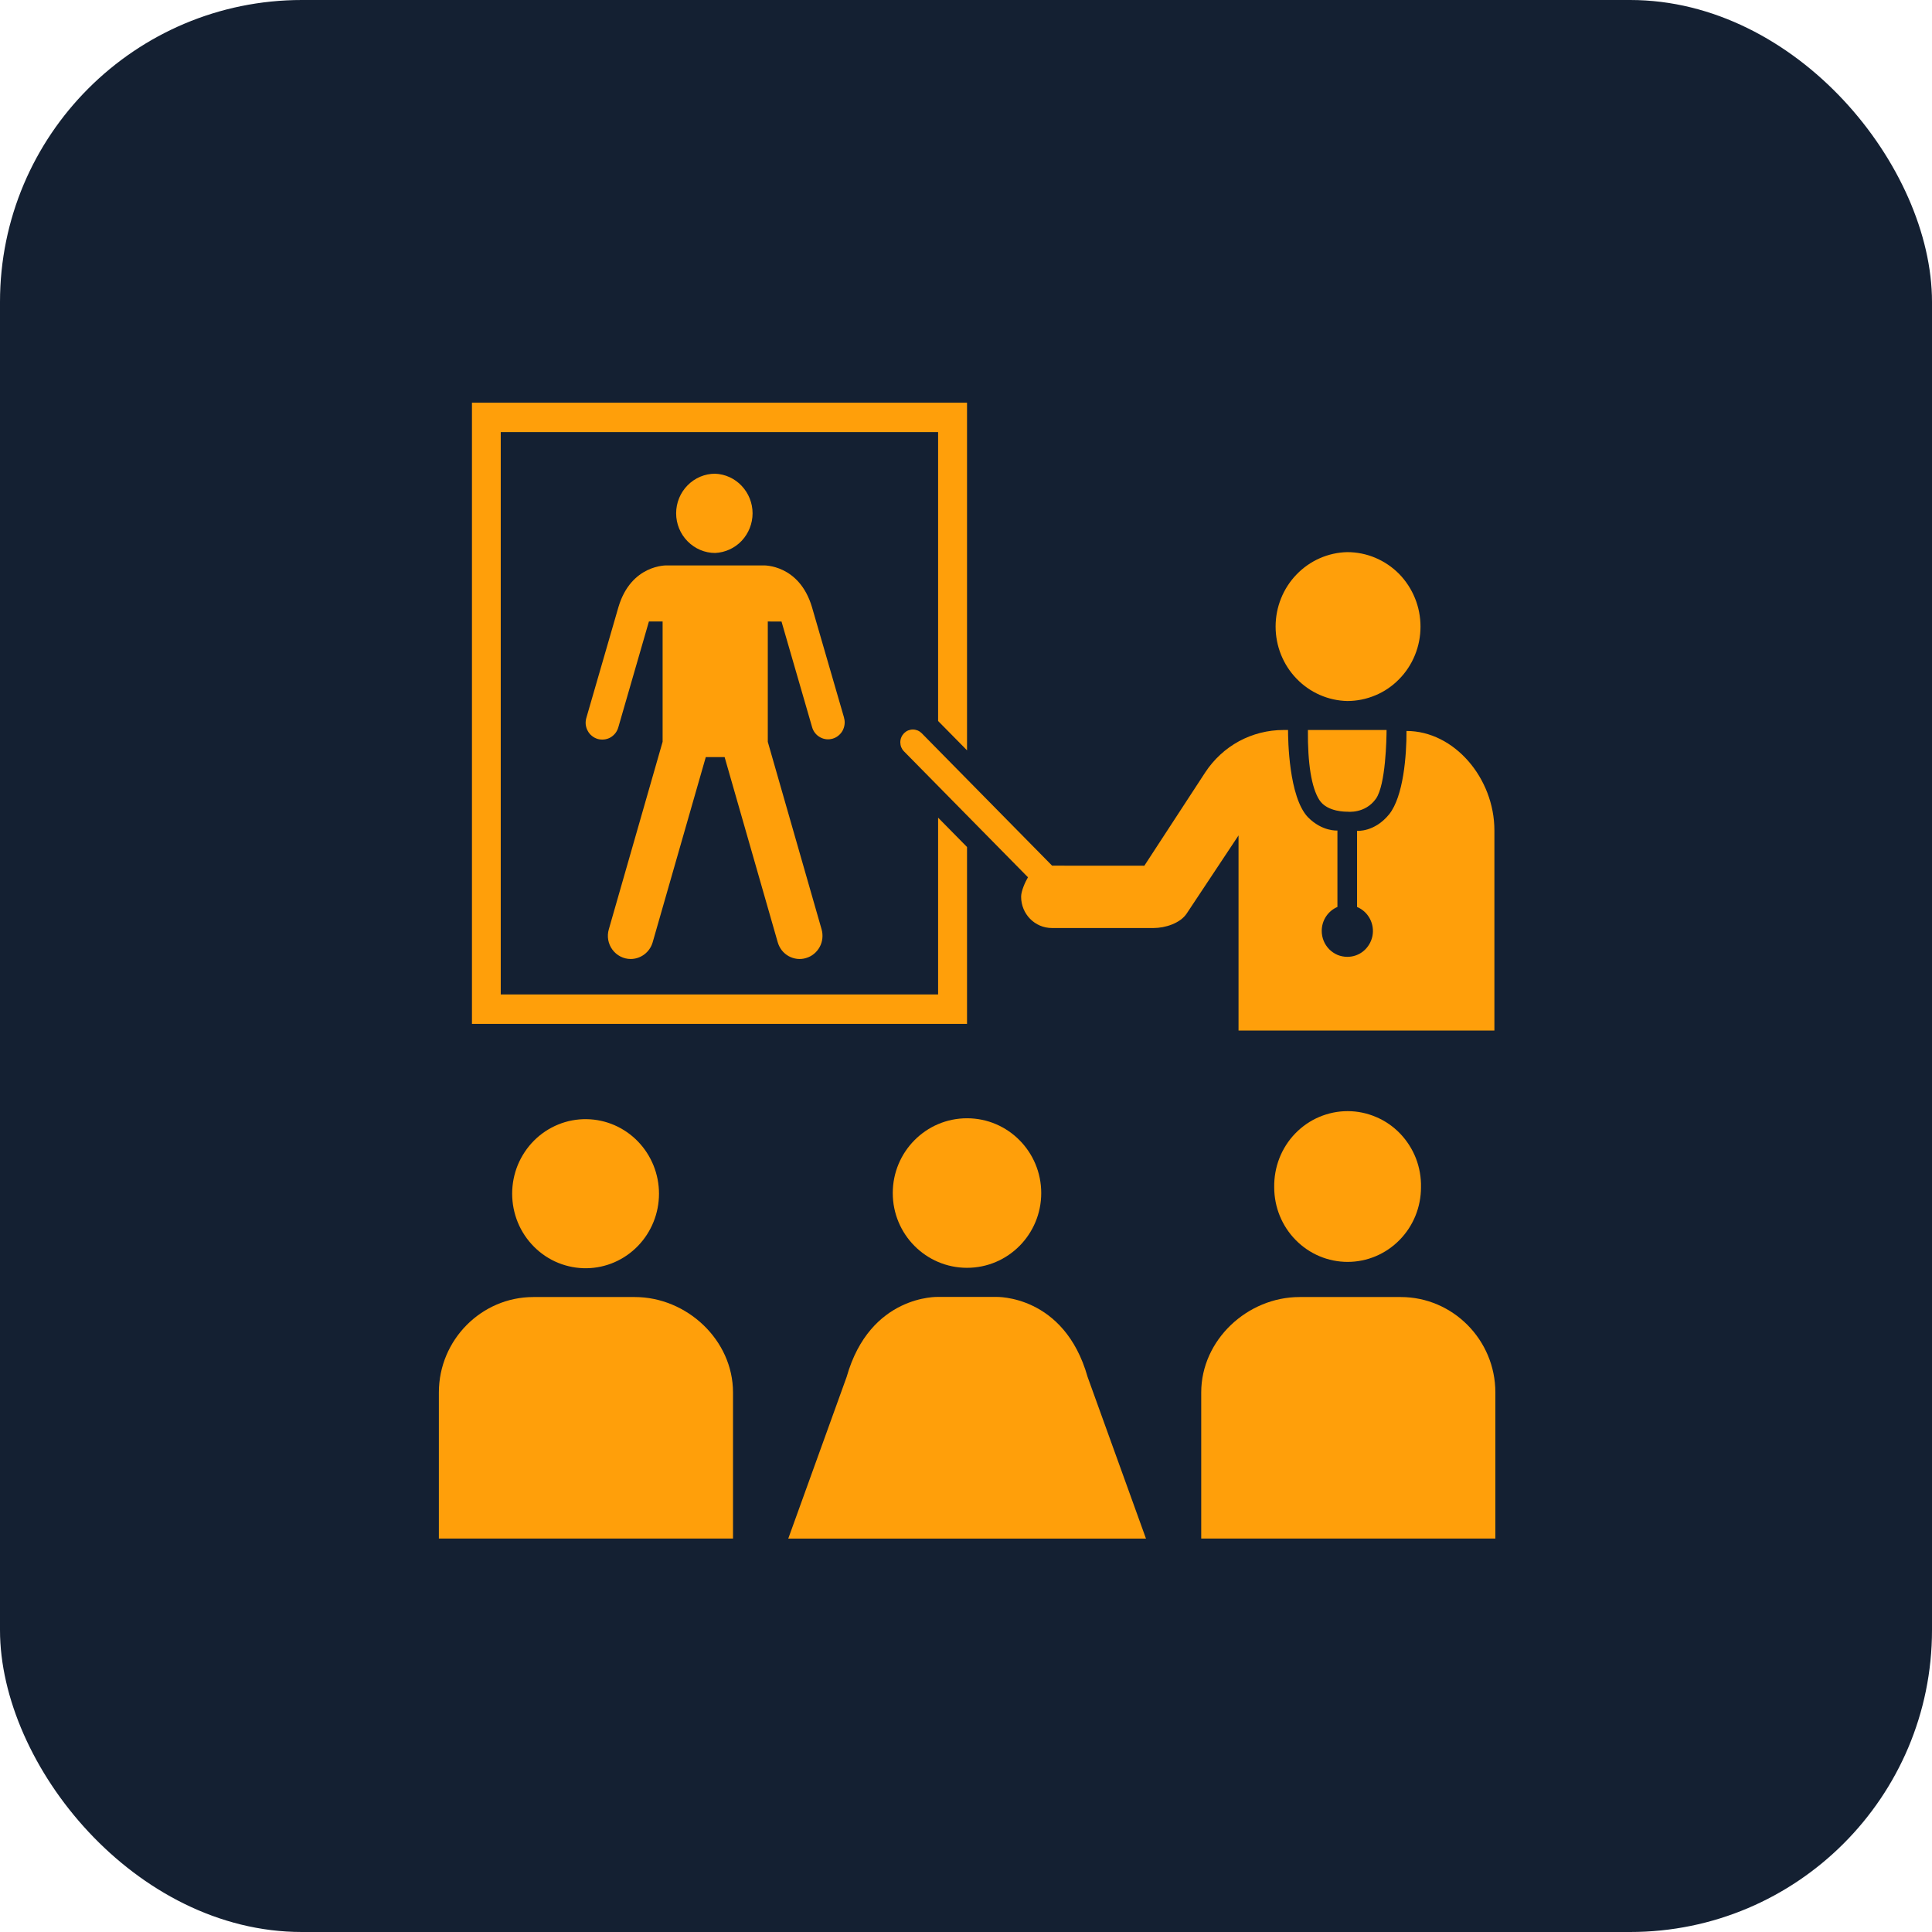 <svg width="32" height="32" viewBox="0 0 32 32" fill="none" xmlns="http://www.w3.org/2000/svg">
<rect width="32" height="32" rx="5" fill="#142032"/>
<g clip-path="url(#clip0)">
<path d="M9.718 21.006C9.556 21.008 9.396 20.978 9.246 20.917C9.097 20.857 8.961 20.766 8.846 20.651C8.731 20.536 8.639 20.399 8.577 20.248C8.515 20.097 8.483 19.935 8.483 19.771C8.483 19.607 8.515 19.445 8.577 19.294C8.64 19.143 8.731 19.006 8.846 18.891C8.961 18.776 9.097 18.686 9.247 18.625C9.396 18.564 9.557 18.534 9.718 18.537C10.037 18.542 10.341 18.674 10.565 18.905C10.789 19.136 10.915 19.447 10.915 19.771C10.915 20.096 10.789 20.407 10.565 20.638C10.341 20.869 10.037 21.001 9.718 21.006Z" fill="#FF9F0A"/>
<path d="M7.269 25.483V23.064C7.269 22.192 7.975 21.483 8.835 21.483H10.514C11.373 21.483 12.141 22.192 12.141 23.064V25.483H7.269H7.269Z" fill="#FF9F0A"/>
<path d="M22.321 20.901C22.643 20.901 22.952 20.771 23.18 20.539C23.408 20.308 23.536 19.994 23.536 19.666C23.54 19.502 23.511 19.338 23.452 19.185C23.392 19.032 23.303 18.893 23.19 18.775C23.077 18.658 22.942 18.564 22.792 18.501C22.643 18.437 22.483 18.404 22.321 18.404C22.159 18.404 21.999 18.437 21.849 18.501C21.7 18.564 21.565 18.658 21.452 18.775C21.338 18.893 21.25 19.032 21.19 19.185C21.131 19.338 21.102 19.502 21.105 19.666C21.105 19.994 21.233 20.308 21.461 20.539C21.689 20.771 21.998 20.901 22.321 20.901Z" fill="#FF9F0A"/>
<path d="M24.768 25.483V23.064C24.768 22.192 24.062 21.483 23.201 21.483H21.525C20.663 21.483 19.896 22.192 19.896 23.064V25.483H24.767H24.768Z" fill="#FF9F0A"/>
<path d="M16.017 20.999C15.337 20.999 14.787 20.445 14.787 19.761C14.787 19.077 15.337 18.522 16.017 18.522C16.696 18.522 17.246 19.077 17.246 19.761C17.246 20.445 16.696 20.999 16.017 20.999Z" fill="#FF9F0A"/>
<path d="M13.056 25.484L14.023 22.806C14.411 21.438 15.54 21.481 15.54 21.481H16.497C16.497 21.481 17.626 21.439 18.014 22.806L18.981 25.484H13.056Z" fill="#FF9F0A"/>
<path d="M16.017 16.959V14.029L15.538 13.543V16.471H8.294V7.157H15.538V11.942L16.017 12.428V6.67H7.817V16.959L16.017 16.959Z" fill="#FF9F0A"/>
<path d="M11.845 9.159C12.012 9.151 12.17 9.079 12.285 8.957C12.4 8.834 12.465 8.671 12.465 8.502C12.465 8.333 12.4 8.17 12.285 8.048C12.17 7.925 12.012 7.853 11.845 7.846C11.674 7.846 11.51 7.915 11.389 8.038C11.267 8.161 11.199 8.328 11.199 8.502C11.199 8.676 11.267 8.843 11.389 8.966C11.51 9.089 11.674 9.159 11.845 9.159Z" fill="#FF9F0A"/>
<path d="M13.98 11.886C13.98 11.886 13.45 10.057 13.449 10.056C13.237 9.344 12.646 9.365 12.646 9.365H11.046C11.046 9.365 10.454 9.344 10.243 10.056L9.713 11.886C9.702 11.922 9.698 11.959 9.701 11.996C9.705 12.033 9.715 12.069 9.733 12.102C9.75 12.135 9.773 12.164 9.802 12.187C9.83 12.211 9.863 12.228 9.898 12.239C9.933 12.249 9.97 12.252 10.007 12.248C10.043 12.244 10.078 12.233 10.11 12.215C10.142 12.197 10.17 12.172 10.193 12.143C10.215 12.114 10.232 12.08 10.242 12.044L10.748 10.294L10.749 10.294L10.975 10.294V12.286L10.084 15.392C10.067 15.449 10.064 15.509 10.074 15.568C10.085 15.627 10.108 15.682 10.144 15.73C10.179 15.778 10.225 15.816 10.277 15.843C10.33 15.87 10.388 15.884 10.446 15.884C10.61 15.884 10.761 15.775 10.81 15.608L11.69 12.54H12.002L12.882 15.608C12.896 15.656 12.919 15.701 12.95 15.741C12.981 15.78 13.02 15.813 13.063 15.837C13.107 15.861 13.155 15.876 13.204 15.882C13.254 15.887 13.303 15.883 13.351 15.868C13.399 15.854 13.443 15.831 13.482 15.799C13.521 15.767 13.553 15.728 13.577 15.684C13.601 15.64 13.616 15.591 13.621 15.541C13.626 15.491 13.622 15.44 13.608 15.392L12.717 12.287V10.294L12.943 10.295L12.944 10.294L13.451 12.044C13.471 12.116 13.519 12.176 13.583 12.211C13.615 12.229 13.65 12.24 13.686 12.244C13.722 12.248 13.758 12.244 13.793 12.234C13.827 12.224 13.86 12.207 13.888 12.183C13.916 12.16 13.94 12.132 13.957 12.1C13.974 12.067 13.985 12.032 13.989 11.995C13.993 11.959 13.99 11.922 13.979 11.887L13.98 11.886Z" fill="#FF9F0A"/>
<path d="M22.315 11.611C21.998 11.604 21.696 11.471 21.474 11.24C21.252 11.01 21.128 10.7 21.128 10.378C21.128 10.056 21.252 9.746 21.474 9.516C21.696 9.285 21.998 9.152 22.315 9.145C22.475 9.145 22.633 9.177 22.78 9.239C22.927 9.301 23.061 9.392 23.174 9.506C23.286 9.621 23.375 9.757 23.436 9.907C23.497 10.056 23.528 10.217 23.528 10.379C23.528 10.54 23.497 10.701 23.436 10.85C23.375 11 23.286 11.136 23.173 11.25C23.061 11.365 22.927 11.456 22.78 11.517C22.632 11.579 22.474 11.611 22.315 11.611Z" fill="#FF9F0A"/>
<path d="M22.315 13.444C22.315 13.444 22.61 13.483 22.79 13.229C22.953 12.998 22.965 12.23 22.966 12.091H21.663C21.658 12.644 21.722 13.046 21.852 13.249C21.983 13.456 22.315 13.444 22.315 13.444V13.444Z" fill="#FF9F0A"/>
<path d="M17.026 14.531C16.982 14.605 16.913 14.757 16.913 14.852C16.913 15.14 17.141 15.371 17.424 15.371H19.107C19.298 15.371 19.549 15.293 19.656 15.13C20.018 14.584 20.401 14.009 20.514 13.837V17.069H24.752V13.755C24.752 12.888 24.085 12.107 23.296 12.107C23.298 12.514 23.245 13.19 23.01 13.486C22.765 13.788 22.477 13.761 22.477 13.761V15.022C22.568 15.06 22.643 15.129 22.689 15.216C22.736 15.304 22.751 15.405 22.732 15.503C22.712 15.601 22.66 15.689 22.584 15.752C22.509 15.815 22.413 15.849 22.315 15.848C22.259 15.848 22.204 15.837 22.153 15.816C22.102 15.794 22.055 15.762 22.016 15.723C21.977 15.683 21.945 15.635 21.924 15.583C21.903 15.531 21.892 15.475 21.892 15.419C21.892 15.24 21.999 15.087 22.152 15.022V13.756C22.152 13.756 21.901 13.777 21.663 13.535C21.345 13.199 21.334 12.246 21.334 12.091H21.257C21.001 12.091 20.748 12.155 20.522 12.277C20.296 12.4 20.104 12.578 19.962 12.794L18.954 14.339L17.426 14.338L15.267 12.145C15.248 12.126 15.225 12.11 15.2 12.099C15.174 12.089 15.147 12.083 15.12 12.083C15.093 12.083 15.066 12.089 15.04 12.099C15.015 12.11 14.992 12.126 14.973 12.145C14.954 12.165 14.938 12.188 14.928 12.214C14.917 12.239 14.912 12.267 14.912 12.295C14.912 12.322 14.917 12.35 14.927 12.376C14.938 12.401 14.953 12.425 14.972 12.444L17.027 14.531L17.026 14.531Z" fill="#FF9F0A"/>
</g>
<defs>
<clipPath id="clip0">
<rect width="19.2" height="19.2" fill="white" transform="translate(6.4 6.4)"/>
</clipPath>
</defs>
</svg>
